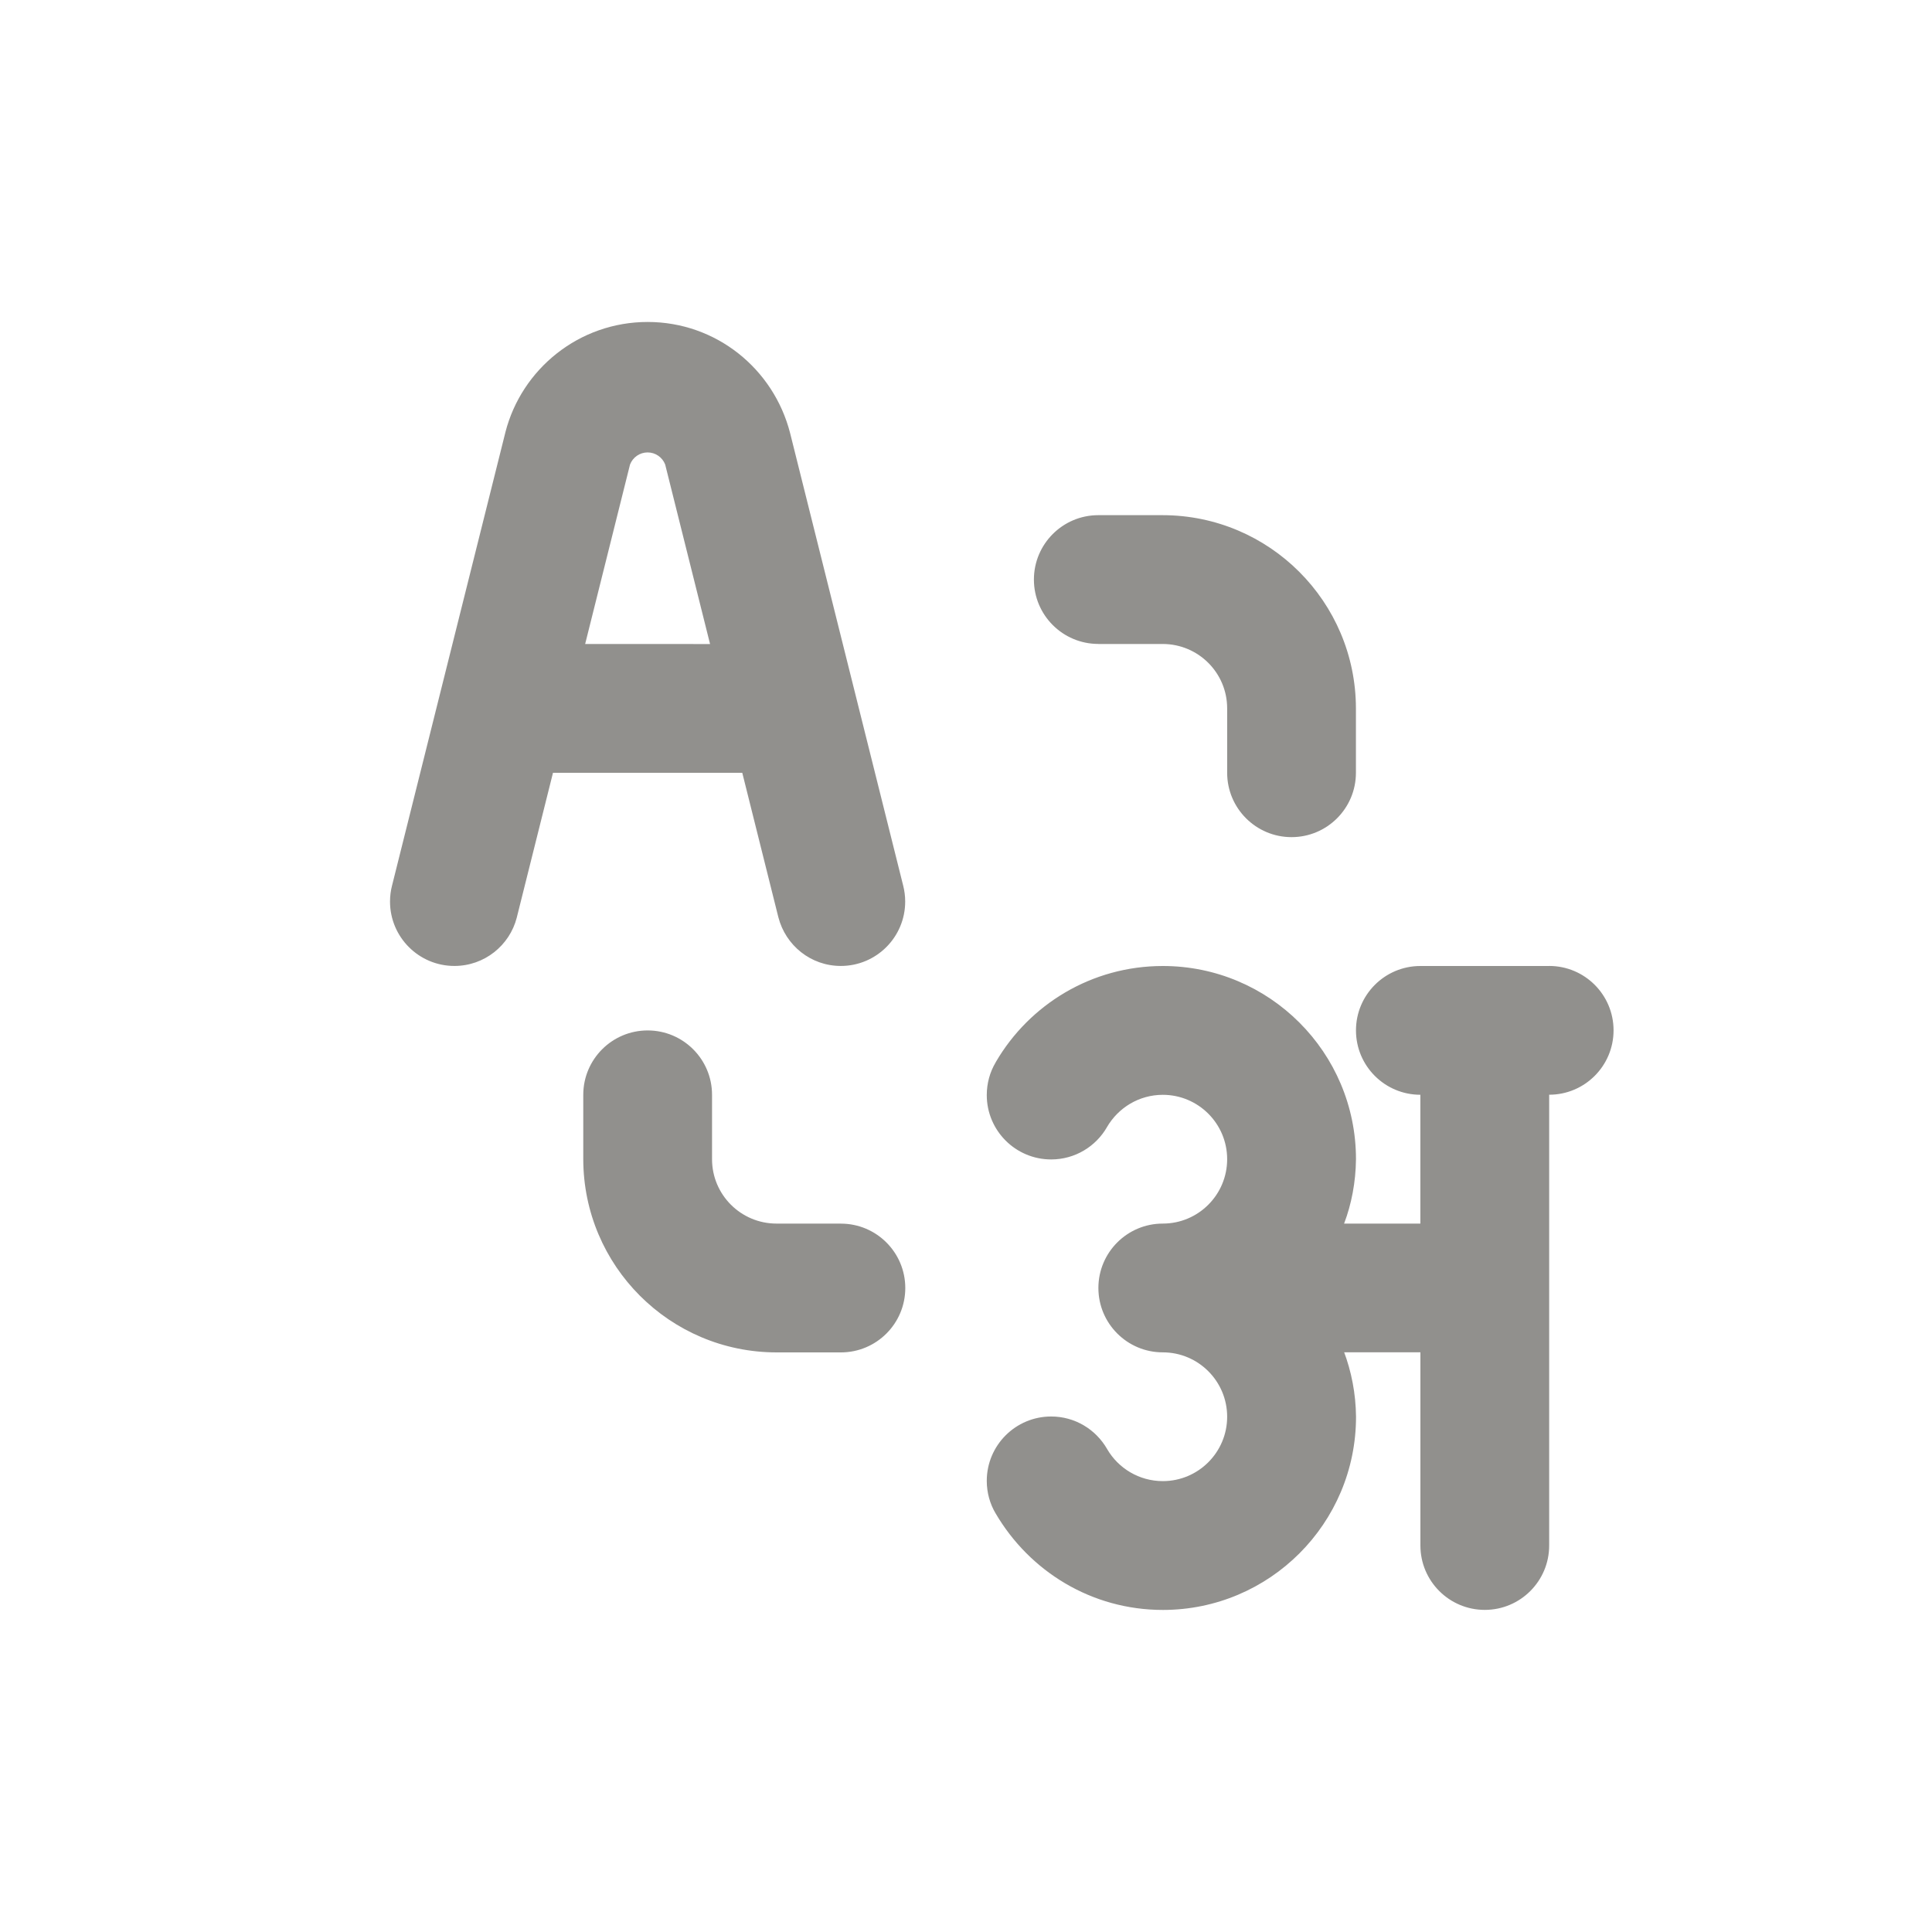 <!-- Generated by IcoMoon.io -->
<svg version="1.1" xmlns="http://www.w3.org/2000/svg" width="40" height="40" viewBox="0 0 40 40">
<title>language</title>
<path fill="#91908d" d="M32.074 20h-2.667c-0.736 0-1.333 0.597-1.333 1.333s0.597 1.333 1.333 1.333v0 2.667h-1.579c0.151-0.396 0.241-0.853 0.246-1.331l0-0.002c0-0 0-0 0-0.001 0-2.209-1.791-3.999-3.999-3.999-1.473 0-2.76 0.796-3.454 1.982l-0.010 0.019c-0.114 0.192-0.181 0.424-0.181 0.671 0 0.736 0.597 1.333 1.333 1.333 0.493 0 0.924-0.268 1.154-0.666l0.003-0.006c0.235-0.401 0.663-0.665 1.154-0.666h0c0.736 0 1.333 0.597 1.333 1.333s-0.597 1.333-1.333 1.333v0c-0.736 0-1.333 0.597-1.333 1.333s0.597 1.333 1.333 1.333v0c0.736 0 1.333 0.597 1.333 1.333s-0.597 1.333-1.333 1.333v0c-0.49-0.001-0.919-0.265-1.15-0.66l-0.003-0.006c-0.234-0.405-0.665-0.672-1.158-0.672-0.736 0-1.333 0.597-1.333 1.333 0 0.247 0.067 0.479 0.185 0.677l-0.003-0.006c0.704 1.204 1.991 2.001 3.464 2.001 2.209 0 3.999-1.791 3.999-3.999 0-0 0-0 0-0.001v0c-0.005-0.48-0.095-0.938-0.255-1.361l0.009 0.027h1.579v4c0 0.736 0.597 1.333 1.333 1.333s1.333-0.597 1.333-1.333v0-9.333c0.736 0 1.333-0.597 1.333-1.333s-0.597-1.333-1.333-1.333v0zM16.115 18.99c0.15 0.584 0.672 1.009 1.293 1.009 0.736 0 1.333-0.597 1.333-1.333 0-0.115-0.015-0.226-0.042-0.333l0.002 0.009-2.342-9.373c-0.341-1.333-1.532-2.303-2.95-2.303s-2.608 0.97-2.945 2.282l-0.005 0.021-2.344 9.373c-0.025 0.097-0.040 0.209-0.040 0.324 0 0.736 0.597 1.333 1.333 1.333 0.621 0 1.143-0.425 1.291-1l0.002-0.009 0.748-2.99h3.919zM12.115 13.333l0.929-3.716c0.058-0.148 0.199-0.25 0.364-0.25s0.306 0.103 0.363 0.248l0.001 0.003 0.929 3.716zM22.741 13.333h1.333c0.736 0.001 1.333 0.597 1.333 1.333v1.333c0 0.736 0.597 1.333 1.333 1.333s1.333-0.597 1.333-1.333v0-1.333c-0.003-2.208-1.792-3.997-4-4h-1.334c-0.736 0-1.333 0.597-1.333 1.333s0.597 1.333 1.333 1.333v0zM17.408 25.333h-1.333c-0.736-0.001-1.333-0.597-1.333-1.333v-1.333c0-0.736-0.597-1.333-1.333-1.333s-1.333 0.597-1.333 1.333v0 1.333c0.003 2.208 1.792 3.998 4 4h1.334c0.736 0 1.333-0.597 1.333-1.333s-0.597-1.333-1.333-1.333v0z"></path>
</svg>
